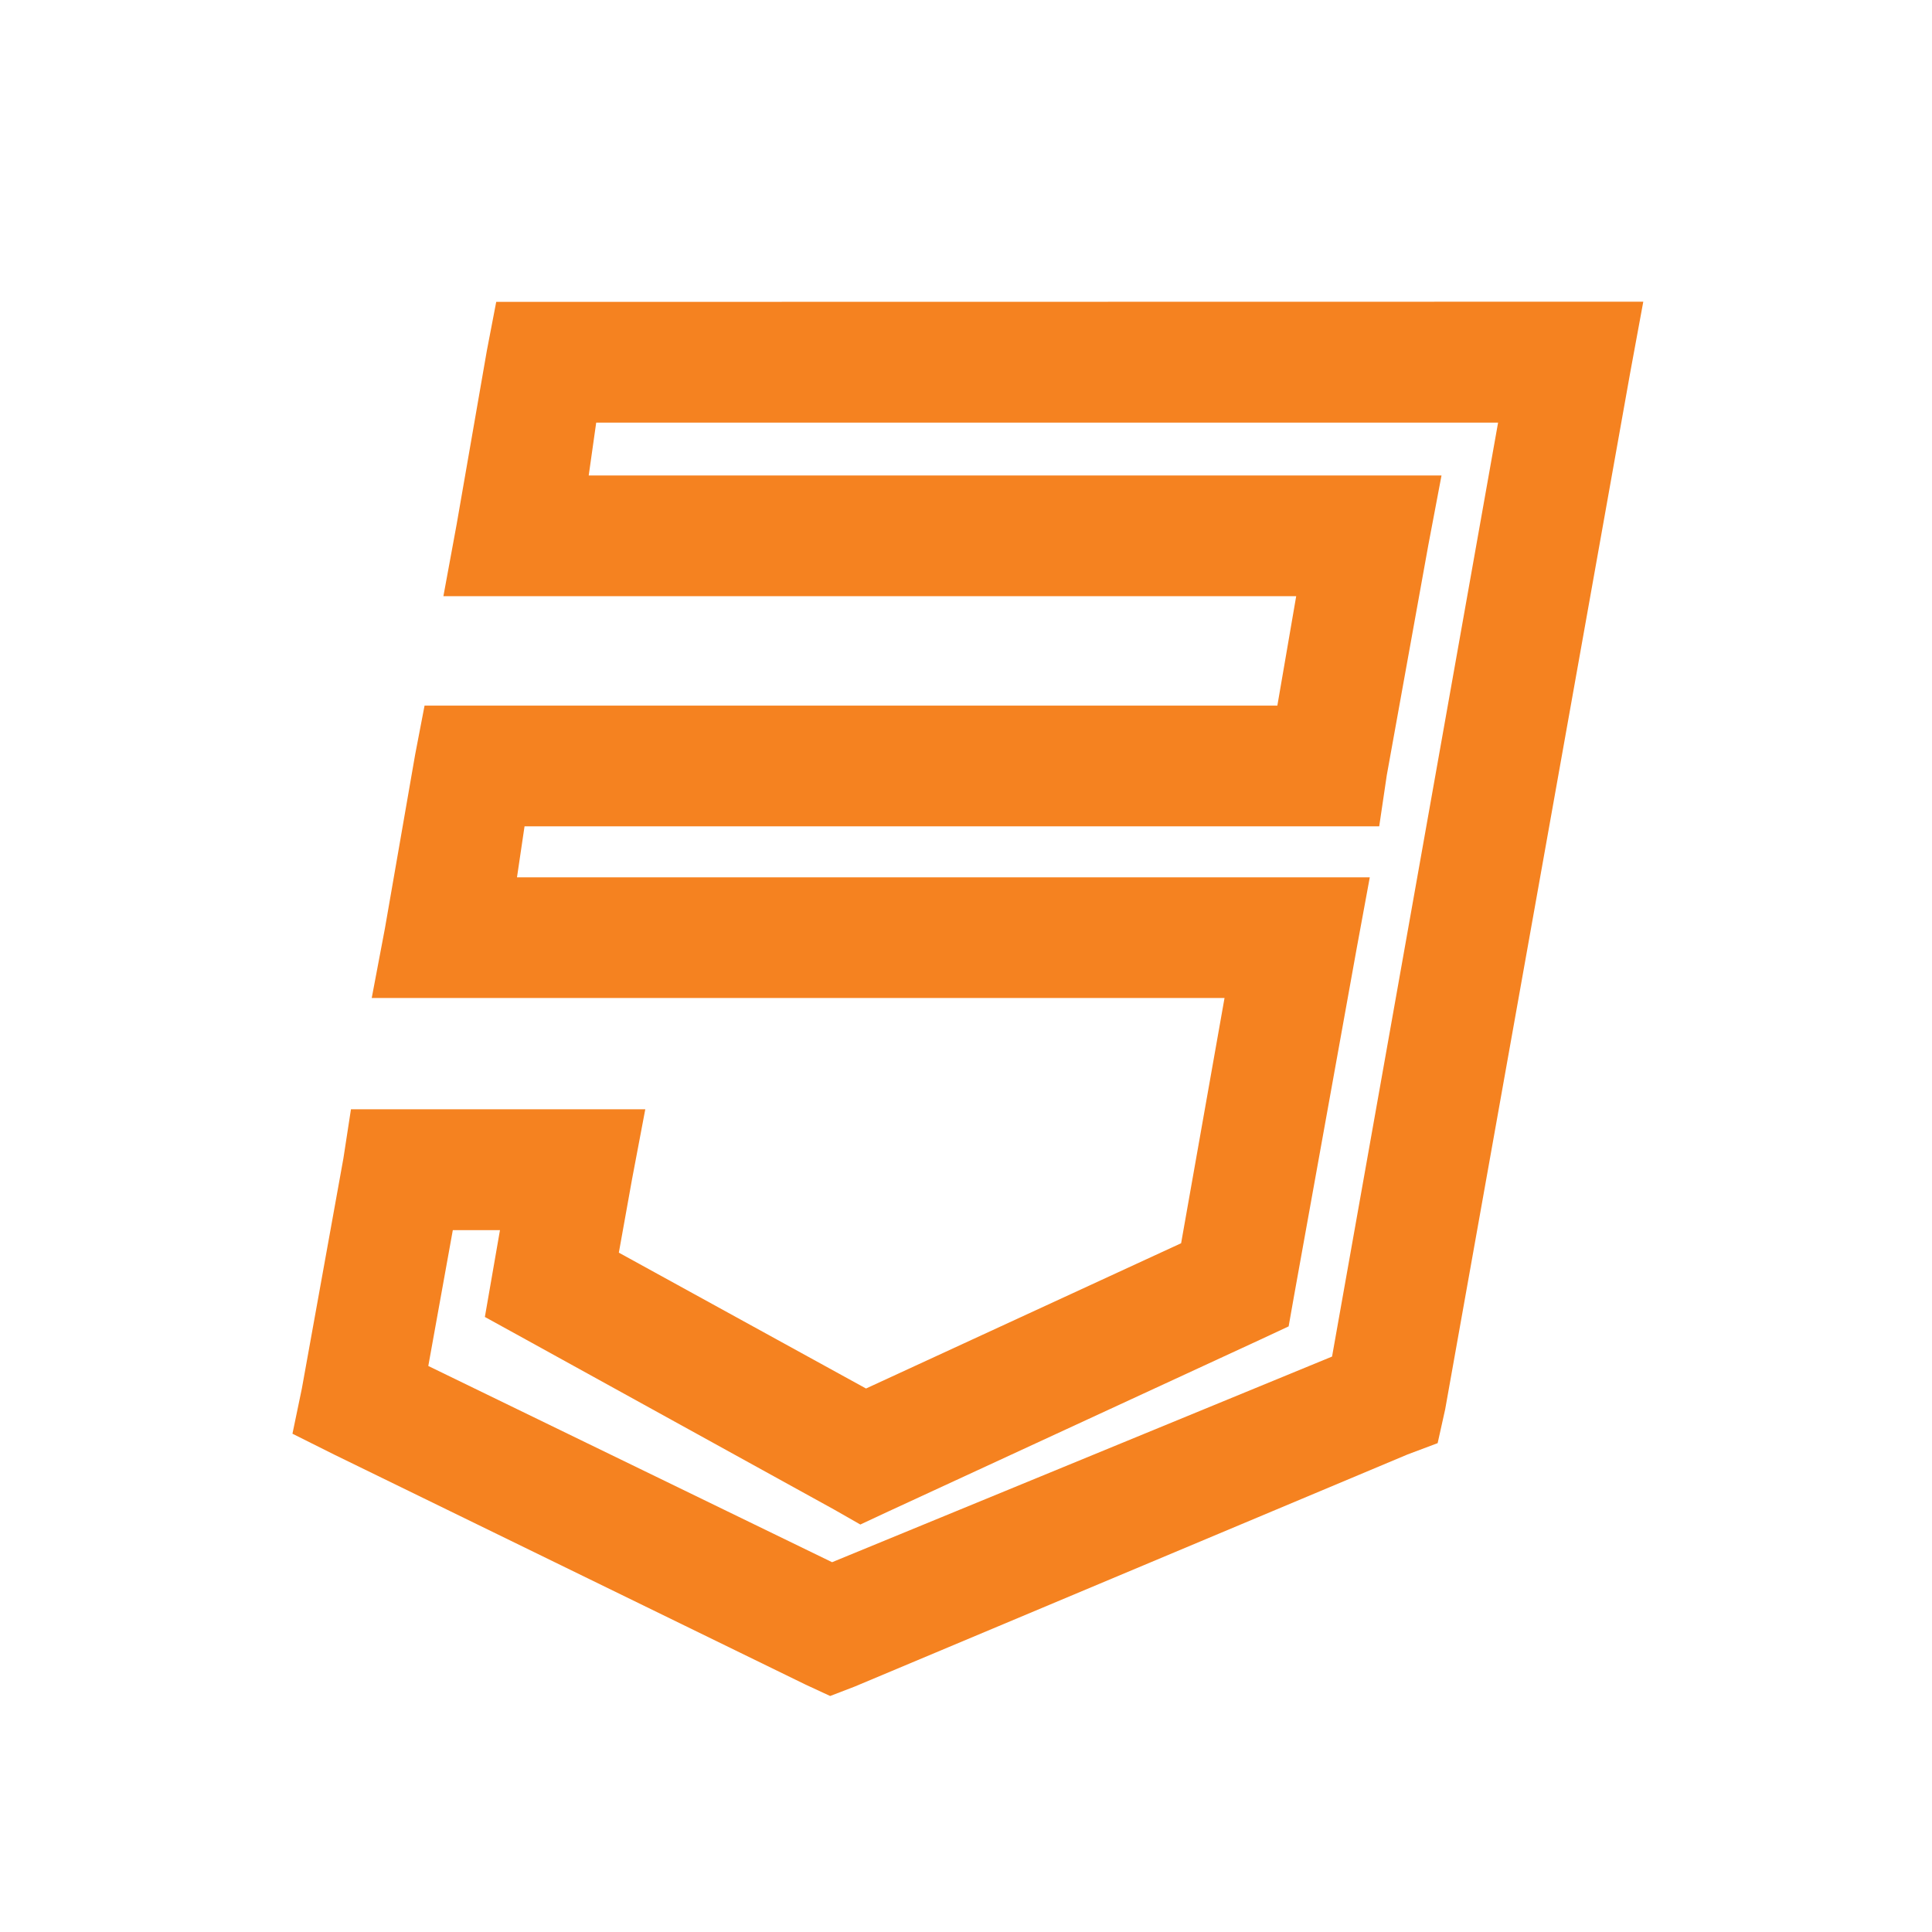 <svg xmlns="http://www.w3.org/2000/svg" xmlns:xlink="http://www.w3.org/1999/xlink" viewBox="0,0,256,256" width="32px" height="32px" fill-rule="nonzero"><g fill="#f58220" fill-rule="nonzero" stroke="none" stroke-width="1" stroke-linecap="butt" stroke-linejoin="miter" stroke-miterlimit="10" stroke-dasharray="" stroke-dashoffset="0" font-family="none" font-weight="none" font-size="none" text-anchor="none" style="mix-blend-mode: normal"><g transform="scale(8,8)"><path d="M8.219,5l-0.156,0.812l-0.5,2.875l-0.219,1.188h14.125l-0.312,1.812h-14.125l-0.156,0.812l-0.5,2.875l-0.219,1.156h14.125l-0.719,4.062l-5.219,2.406l-4.094,-2.25l0.219,-1.219l0.219,-1.156h-4.875l-0.125,0.812l-0.688,3.812l-0.156,0.75l0.688,0.344l7.812,3.812l0.406,0.188l0.406,-0.156l9.156,-3.844l0.5,-0.188l0.125,-0.562l3.062,-17.156l0.219,-1.188zM9.875,7h14.938l-2.75,15.469l-8.281,3.406l-6.688,-3.25l0.406,-2.25h0.781l-0.25,1.438l0.625,0.344l5.156,2.844l0.438,0.25l0.469,-0.219l6.156,-2.844l0.469,-0.219l0.094,-0.531l1.031,-5.719l0.219,-1.188h-14.125l0.125,-0.844h14.156l0.125,-0.844l0.688,-3.812l0.219,-1.156h-14.125z"></path></g></g></svg>